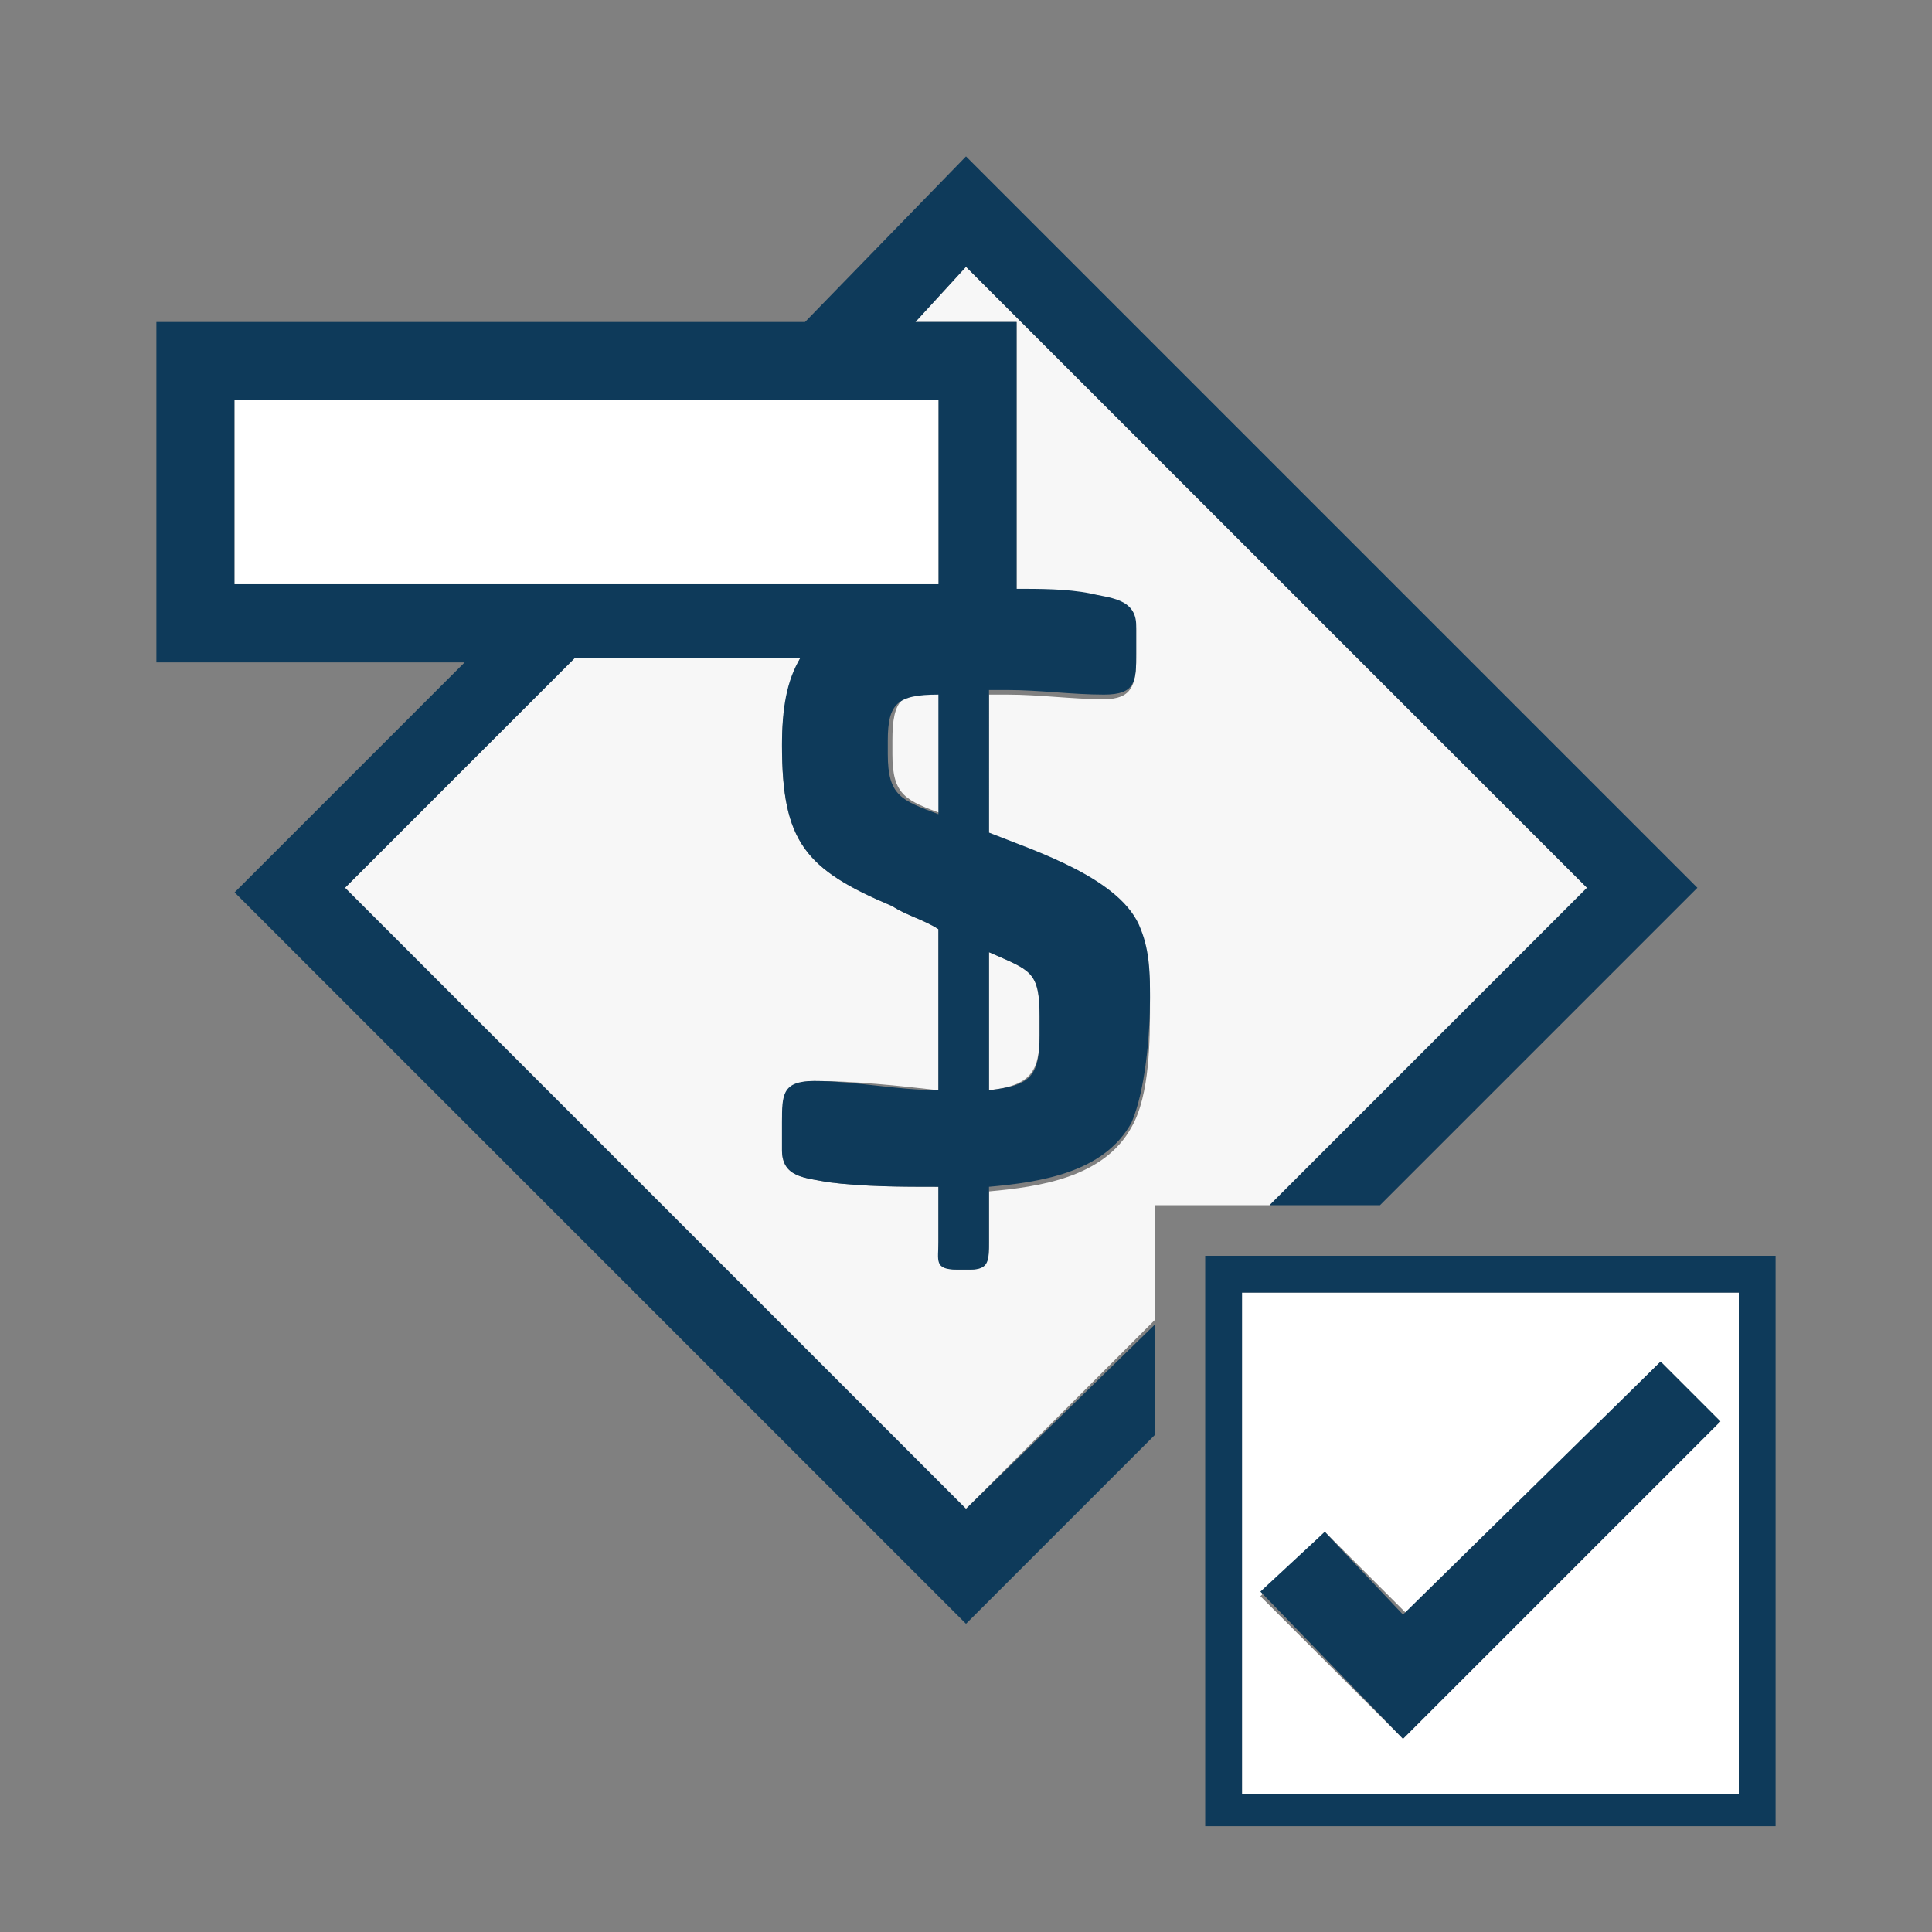 <?xml version="1.0" encoding="utf-8"?>
<!-- Generator: Adobe Illustrator 18.0.0, SVG Export Plug-In . SVG Version: 6.00 Build 0)  -->
<!DOCTYPE svg PUBLIC "-//W3C//DTD SVG 1.1//EN" "http://www.w3.org/Graphics/SVG/1.1/DTD/svg11.dtd">
<svg version="1.1" xmlns="http://www.w3.org/2000/svg" x="0px" y="0px"
     width="42px" height="42px" viewBox="0 0 42 42" enable-background="new 0 0 42 42">
    <rect x="0" y="0" width="42" height="42" fill="#808080" stroke="none"/>
    <g>
        <path fill="#F7F7F7" d="M34.5,19.3L21,5.8L19.9,7h2.2v5.9c0.5,0,1.1,0,1.6,0.1c0.5,0.1,1,0.1,1,0.7v0.6c0,0.6-0.1,0.9-0.7,0.9
		c-0.7,0-1.4-0.1-2.1-0.1h-0.4v3.1c1,0.4,2.8,1,3.3,2.1c0.2,0.5,0.2,1,0.2,1.5c0,0.8,0,2-0.4,2.7c-0.6,1.1-2,1.3-3.1,1.4V27
		c0,0.3,0,0.6-0.4,0.6h-0.3c-0.4,0-0.4-0.2-0.4-0.6v-1.2c-0.8,0-1.6,0-2.4-0.1c-0.5-0.1-1-0.1-1-0.7v-0.6c0-0.6,0.1-0.9,0.7-0.9
		c0.9,0,1.8,0.1,2.7,0.2v-3.5c-0.3-0.2-0.7-0.3-1-0.5c-1.9-0.8-2.4-1.4-2.4-3.5c0-0.7,0.1-1.3,0.4-1.9h-4.9l-5,5L21,32.8l4.1-4.1
		v-2.5h2.5L34.5,19.3z"/>
        <path fill="#F7F7F7" d="M22.6,22.5v-0.4c0-1-0.2-1-1.1-1.4v3C22.4,23.6,22.6,23.3,22.6,22.5z"/>
        <path fill="#F7F7F7" d="M19.4,16.1v0.3c0,0.9,0.3,1,1.1,1.3V15C19.6,15,19.4,15.2,19.4,16.1z"/>
        <path fill="#0E3A5A" d="M7.5,19.3l5-5h4.9c-0.3,0.5-0.4,1.1-0.4,1.9c0,2.1,0.5,2.7,2.4,3.5c0.3,0.2,0.7,0.3,1,0.5v3.5
		c-0.9,0-1.8-0.2-2.7-0.2c-0.7,0-0.7,0.3-0.7,0.9v0.6c0,0.6,0.5,0.6,1,0.7c0.8,0.1,1.6,0.1,2.4,0.1V27c0,0.4-0.1,0.6,0.4,0.6h0.3
		c0.4,0,0.4-0.2,0.4-0.6v-1.2c1.1-0.1,2.5-0.3,3.1-1.4c0.3-0.7,0.4-1.9,0.4-2.7c0-0.5,0-1-0.2-1.5c-0.4-1.1-2.3-1.7-3.3-2.1V15h0.4
		c0.7,0,1.4,0.1,2.1,0.1c0.7,0,0.7-0.3,0.7-0.9v-0.6c0-0.6-0.6-0.6-1-0.7c-0.5-0.1-1.1-0.1-1.6-0.1V7h-2.2L21,5.8l13.5,13.5
		l-6.9,6.9H30l6.9-6.9L21,3.4L17.5,7H3.4v7.4h6.7l-5,5L21,35.3l4.1-4.1v-2.4L21,32.8L7.5,19.3z M21.5,20.7c0.9,0.4,1.1,0.4,1.1,1.4
		v0.4c0,0.9-0.2,1.1-1.1,1.2V20.7z M20.4,17.7c-0.8-0.3-1.1-0.4-1.1-1.3v-0.3c0-0.8,0.2-1,1.1-1V17.7z M5.1,12.7v-4h15.3v4H5.1z"/>
        <rect x="5.1" y="8.7" fill="#FFFFFF" width="15.3" height="4"/>
        <path fill="#FFFFFF"
              d="M27,39h10.8V28.1H27V39z M28.8,33.3l1.8,1.8l5.5-5.5l1.3,1.3l-6.9,6.9l-3.1-3.1L28.8,33.3z"/>
        <path fill="#0E3A5A" d="M26.2,27.3v12.4h12.4V27.3H26.2z M37.8,39H27V28.1h10.8V39z"/>
        <polygon fill="#0E3A5A" points="37.4,30.9 36.1,29.6 30.5,35.1 28.8,33.3 27.4,34.6 30.5,37.8 	"/>
    </g>
</svg>
